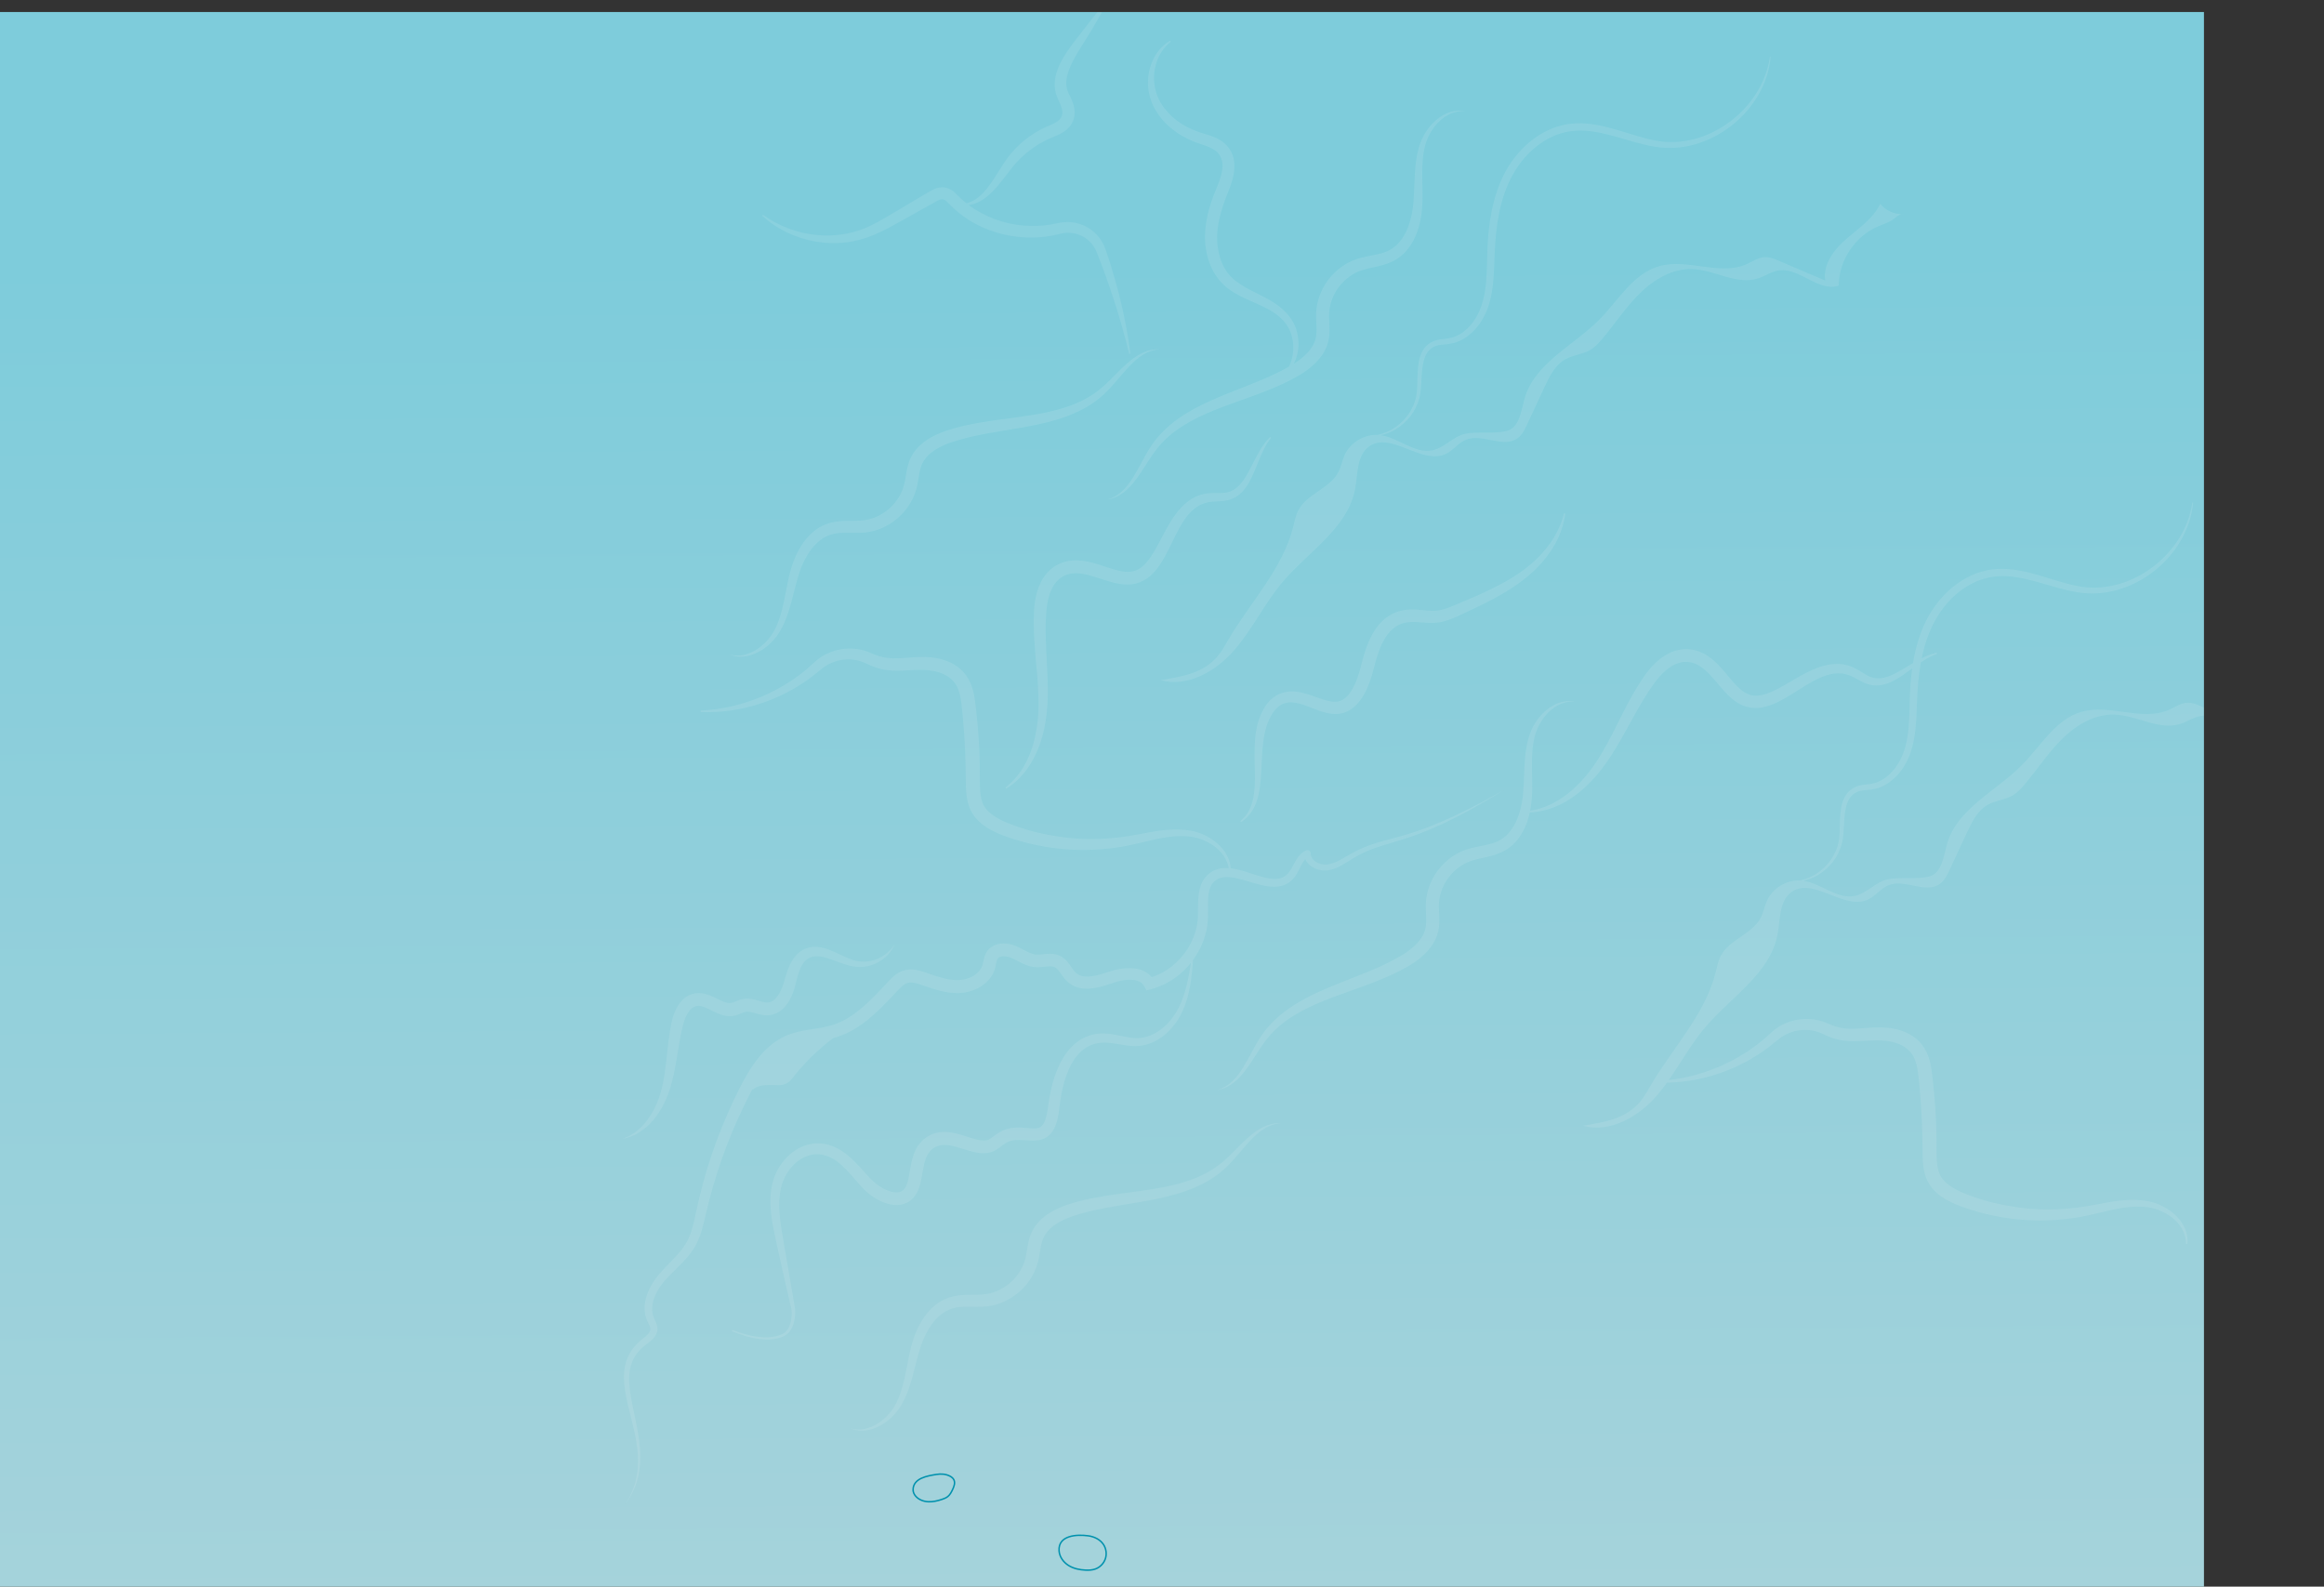<?xml version="1.0" encoding="UTF-8"?>
<svg id="PRINT_2" xmlns="http://www.w3.org/2000/svg" xmlns:xlink="http://www.w3.org/1999/xlink" viewBox="0 0 906.48 618.8">
  <rect x="0" y="0" width="906.48" height="618.8" fill="#333333" stroke="none"/>
  <defs>
    <style>
      .cls-1 {
        opacity: .47;
      }

      .cls-1, .cls-2 {
        fill: #fffefd;
      }

      .cls-3, .cls-4 {
        fill: none;
      }

      .cls-5 {
        fill: url(#_Безымянный_градиент_11);
      }

      .cls-6 {
        opacity: .2;
      }

      .cls-2 {
        opacity: .5;
      }

      .cls-4 {
        stroke: #0091ad;
        stroke-miterlimit: 10;
        stroke-width: .57px;
      }

      .cls-7 {
        clip-path: url(#clippath);
      }
    </style>
    <clipPath id="clippath">
      <rect class="cls-3" y="4.7" width="859.66" height="614.1"/>
    </clipPath>
    <linearGradient id="_Безымянный_градиент_11" data-name="Безымянный градиент 11" x1="428.23" y1="49.32" x2="431.79" y2="633.26" gradientUnits="userSpaceOnUse">
      <stop offset=".09" stop-color="#7eccdb"/>
      <stop offset="1" stop-color="#a6d3db"/>
    </linearGradient>
  </defs>
  <g class="cls-7">
    <rect class="cls-5" y="4.7" width="859.66" height="614.1"/>
    <g class="cls-6">
      <path class="cls-1" d="M741.71,83.49c.31,0,.62,0,.93-.02-.32-.06-.63-.04-.93.02Z"/>
      <path class="cls-1" d="M492.74,439.54c-2.17,1.06-4.11,2.54-5.91,4.11-3.6,3.16-6.66,6.82-10.2,9.72-3.49,2.93-7.56,5.09-11.83,6.67-4.29,1.58-8.79,2.61-13.36,3.41-2.29.4-4.6.74-6.92,1.06l-7,.95c-4.69.63-9.42,1.36-14.14,2.42-2.37.54-4.69,1.18-7.05,1.96-2.35.82-4.7,1.81-6.92,3.2-2.22,1.37-4.31,3.21-5.88,5.55l-.55.9c-.18.31-.33.63-.49.94-.32.63-.57,1.3-.78,1.94-.43,1.3-.69,2.57-.9,3.79-.21,1.21-.38,2.37-.59,3.44-.2,1.09-.47,2.05-.82,3.02-.71,1.93-1.78,3.74-3.1,5.35-2.64,3.24-6.4,5.58-10.42,6.51-1.99.45-4.18.49-6.54.5-2.35.01-4.9.02-7.52.61-2.63.63-5.16,1.84-7.17,3.54-2.04,1.69-3.71,3.7-5.03,5.86-1.33,2.15-2.36,4.44-3.18,6.77-.19.59-.39,1.17-.57,1.76-.17.59-.35,1.19-.49,1.77-.31,1.17-.56,2.35-.81,3.52-.49,2.34-.92,4.66-1.38,6.94-.46,2.29-.99,4.54-1.7,6.71-.7,2.17-1.55,4.32-2.73,6.22-1.18,1.92-2.71,3.64-4.45,5.1-.88.72-1.82,1.38-2.82,1.93-1,.55-2.07.99-3.17,1.31-1.1.32-2.25.49-3.42.49-1.16-.01-2.33-.19-3.45-.55,1.08.49,2.24.81,3.43.94,1.19.12,2.41.07,3.61-.14,2.39-.44,4.65-1.49,6.66-2.87,2.01-1.38,3.78-3.13,5.24-5.12,1.47-2.02,2.53-4.22,3.44-6.47,1.8-4.53,2.77-9.23,3.98-13.73.3-1.12.61-2.24.96-3.33.16-.56.35-1.08.53-1.62.19-.53.39-1.06.59-1.58.84-2.08,1.87-4.07,3.08-5.89,1.21-1.83,2.67-3.42,4.32-4.68,1.64-1.29,3.51-2.09,5.47-2.51,2-.39,4.21-.35,6.57-.32,2.35.03,4.91.08,7.55-.45,2.6-.53,5.07-1.54,7.32-2.91,2.24-1.37,4.27-3.08,5.96-5.1,1.69-2.01,3.05-4.32,3.99-6.82.13-.31.23-.63.32-.95l.29-.96c.18-.64.32-1.27.44-1.89.25-1.24.42-2.42.62-3.53.2-1.11.41-2.15.72-3.09.15-.47.32-.92.53-1.34.11-.21.2-.43.32-.63l.37-.61c1.06-1.59,2.56-2.97,4.34-4.08,1.76-1.14,3.78-2.03,5.86-2.79,2.11-.73,4.33-1.37,6.55-1.93,4.46-1.11,9.06-1.9,13.69-2.68,4.64-.76,9.33-1.51,14.02-2.52,2.34-.49,4.68-1.08,7-1.77,2.32-.69,4.61-1.49,6.85-2.46,2.23-.97,4.42-2.08,6.48-3.4,2.06-1.31,4.01-2.82,5.77-4.51,1.77-1.68,3.33-3.5,4.87-5.29,1.53-1.8,3.05-3.58,4.65-5.28,1.6-1.68,3.33-3.25,5.3-4.45.98-.61,2.03-1.11,3.14-1.48,1.1-.36,2.27-.58,3.45-.65-2.36-.18-4.78.4-6.95,1.45Z"/>
      <path class="cls-1" d="M251.89,439.78c2.63-2.24,4.76-5.05,6.44-8.08,1.69-3.03,2.88-6.35,3.74-9.67.45-1.66.81-3.33,1.13-5,.33-1.67.62-3.34.89-4.99.27-1.66.54-3.31.82-4.93.28-1.63.57-3.25.92-4.84.08-.4.17-.8.27-1.19.09-.39.18-.8.28-1.17.19-.74.42-1.47.67-2.17.51-1.4,1.18-2.7,2-3.68.4-.5.85-.88,1.3-1.17.46-.28.91-.49,1.42-.55.12-.04.25-.03.38-.04.13,0,.25-.03.39-.02.27.03.54.03.83.11.57.1,1.21.34,1.88.61.67.29,1.37.63,2.12,1.01l1.15.57c.41.19.8.39,1.25.57.84.38,1.82.71,2.86.95.55.09,1.08.2,1.67.2.29,0,.57.03.87,0,.29-.03.59-.06.88-.1.59-.08,1.15-.26,1.64-.42.49-.17.92-.36,1.31-.52.78-.33,1.39-.57,1.83-.65.45-.08.99-.07,1.63.04.64.11,1.37.31,2.17.54.81.22,1.7.48,2.71.64.5.08,1.04.14,1.6.15.27.02.57-.01.86-.02.29-.02.57-.07.86-.12,1.14-.2,2.27-.62,3.2-1.23.94-.6,1.77-1.33,2.42-2.12,1.33-1.57,2.22-3.29,2.9-5.01.34-.86.63-1.73.87-2.61l.17-.65.15-.61.3-1.21c.4-1.59.83-3.1,1.4-4.47.29-.68.61-1.32.97-1.9.37-.57.79-1.07,1.25-1.5.48-.41,1-.76,1.58-1.03.58-.26,1.19-.43,1.85-.51,1.32-.16,2.79.08,4.29.49,3.02.84,6.11,2.33,9.55,3.17,1.71.42,3.58.6,5.36.4,1.78-.2,3.52-.69,5.08-1.49,1.57-.79,2.99-1.82,4.19-3.06,1.18-1.25,2.16-2.68,2.78-4.24-.89,1.43-2.01,2.67-3.3,3.67-1.28,1.01-2.72,1.8-4.23,2.33-1.51.53-3.09.81-4.64.8-1.56,0-3.05-.28-4.55-.82-3.01-1.03-5.87-2.74-9.23-3.96-1.67-.6-3.54-1.08-5.58-.99-1.01.04-2.05.25-3.02.61-.97.36-1.89.9-2.71,1.54-.81.66-1.5,1.42-2.09,2.22-.58.81-1.05,1.65-1.46,2.49-.8,1.69-1.34,3.39-1.83,5.03l-.36,1.22-.17.6-.17.55c-.24.73-.49,1.45-.79,2.13-.58,1.37-1.33,2.64-2.19,3.59-.88.95-1.82,1.54-2.83,1.67-.5.1-1.02.06-1.67-.06-.64-.12-1.36-.32-2.16-.56-.8-.23-1.69-.5-2.7-.68-1-.18-2.17-.27-3.37-.05-1.2.22-2.15.64-2.91.95-.77.32-1.36.55-1.81.6-.12.01-.24.03-.36.05-.12.03-.26,0-.38,0-.25.02-.54-.06-.82-.09-.59-.14-1.21-.32-1.9-.63-1.35-.56-2.83-1.41-4.57-2.13-.89-.35-1.83-.69-2.91-.87-.52-.11-1.1-.14-1.66-.16-.28-.02-.58.03-.87.04-.29.03-.58.04-.86.11-1.15.2-2.26.69-3.2,1.32-.95.63-1.74,1.41-2.37,2.22-1.28,1.64-2.07,3.41-2.66,5.16-.29.88-.54,1.76-.72,2.65-.1.44-.17.85-.25,1.28-.09.42-.16.85-.23,1.27-.6,3.39-.94,6.76-1.3,10.08-.36,3.32-.73,6.6-1.32,9.81-.59,3.22-1.42,6.33-2.73,9.3-1.28,2.97-2.99,5.77-5.18,8.18-1.11,1.19-2.32,2.3-3.69,3.21-1.36.92-2.85,1.66-4.44,2.24,1.66-.29,3.27-.84,4.82-1.58,1.54-.76,2.95-1.76,4.28-2.86Z"/>
      <g>
        <path class="cls-2" d="M336.64,463.5c1.19,1.22,2.5,2.31,3.91,3.26,1.41.94,2.93,1.75,4.54,2.34,1.61.58,3.33.94,5.08.86,1.75-.07,3.51-.65,4.91-1.74,1.42-1.06,2.44-2.59,3.09-4.18.66-1.6,1.02-3.27,1.33-4.92.31-1.65.55-3.3.92-4.9.37-1.59.87-3.16,1.75-4.47.44-.65.97-1.23,1.58-1.71.62-.48,1.31-.85,2.05-1.1,1.48-.5,3.11-.48,4.7-.21,1.6.27,3.18.75,4.77,1.25,1.59.5,3.19,1.02,4.85,1.38,1.66.36,3.4.57,5.15.3.87-.14,1.72-.4,2.51-.79.79-.39,1.5-.89,2.18-1.39,1.35-1,2.62-2.04,4.13-2.48,1.51-.46,3.15-.46,4.8-.36,1.65.09,3.33.29,5.05.18.86-.06,1.73-.19,2.57-.48.84-.28,1.64-.71,2.33-1.26,1.4-1.11,2.33-2.67,2.94-4.27.61-1.61.95-3.28,1.2-4.95.13-.83.22-1.67.31-2.49.1-.82.21-1.65.34-2.46.51-3.27,1.24-6.52,2.36-9.62,1.13-3.09,2.65-6.08,4.9-8.45,1.12-1.18,2.43-2.17,3.88-2.89,1.45-.71,3.04-1.14,4.65-1.27,1.62-.13,3.26.01,4.9.25,1.64.23,3.28.55,4.95.78,1.67.23,3.37.36,5.08.2,1.7-.16,3.37-.6,4.95-1.26,3.15-1.33,5.86-3.52,8.04-6.1,1.09-1.29,2.05-2.69,2.88-4.16.83-1.48,1.5-3.03,2.08-4.61,1.13-3.17,1.83-6.48,2.29-9.79.35-2.53.57-5.07.76-7.61,1.03-1.41,1.94-2.9,2.72-4.46.96-1.91,1.7-3.93,2.24-6,.51-2.07.82-4.23.86-6.36.04-2.08-.05-4.07,0-5.98.05-1.9.22-3.73.8-5.26.29-.77.67-1.45,1.17-2.03.49-.58,1.12-1.09,1.79-1.45,1.34-.73,3.03-.9,4.82-.73,1.79.17,3.65.64,5.53,1.17,1.88.54,3.79,1.15,5.79,1.67,1.99.5,4.09.95,6.34.88,1.12-.03,2.29-.22,3.4-.64,1.11-.42,2.16-1.06,3.01-1.87.88-.81,1.54-1.76,2.07-2.69.54-.93.98-1.85,1.42-2.71.44-.86.89-1.67,1.41-2.35.14-.18.28-.34.42-.49.16.37.35.72.58,1.04.65.93,1.5,1.63,2.4,2.15,1.82,1.03,3.9,1.44,5.97,1.14,1.99-.32,3.77-1.12,5.39-2.03,1.62-.91,3.12-1.94,4.63-2.84,1.52-.89,3.09-1.71,4.7-2.42,1.61-.72,3.27-1.33,4.96-1.89,3.39-1.1,6.88-2.03,10.32-3.16,6.9-2.21,13.55-5.11,19.97-8.39,6.42-3.29,12.66-6.91,18.77-10.71-3.14,1.77-6.28,3.53-9.46,5.21-3.18,1.68-6.39,3.3-9.64,4.83-6.5,3.07-13.17,5.76-20.05,7.75-3.43,1.02-6.93,1.82-10.42,2.88-1.74.53-3.48,1.12-5.17,1.83-1.7.7-3.34,1.51-4.96,2.4-1.61.89-3.12,1.86-4.67,2.67-1.53.8-3.12,1.43-4.7,1.63-1.5.18-3.14-.2-4.42-.99-.64-.39-1.19-.9-1.55-1.46-.37-.57-.56-1.18-.54-1.83.02-.93-.93-1.58-1.79-1.21l-.04.02c-1.14.49-2.1,1.33-2.81,2.22-.72.89-1.25,1.83-1.74,2.73-.97,1.79-1.8,3.49-3.02,4.55-.61.55-1.31.95-2.07,1.22-.76.26-1.59.38-2.46.39-1.74.01-3.59-.4-5.44-.92-1.85-.53-3.73-1.18-5.66-1.78-1.94-.6-3.94-1.18-6.12-1.44-.02,0-.04,0-.06,0-.05-.79-.18-1.59-.39-2.37-.43-1.42-1.06-2.8-1.9-4.06-1.73-2.47-4.09-4.47-6.75-5.92-.65-.39-1.36-.68-2.05-1.01-.35-.14-.71-.28-1.07-.41-.36-.14-.72-.25-1.1-.35-.37-.1-.74-.22-1.12-.31l-1.14-.23c-.39-.09-.75-.12-1.13-.18-.38-.05-.75-.11-1.13-.14-1.51-.16-3.01-.18-4.51-.16-1.5.04-2.98.16-4.44.32-2.92.35-5.75.91-8.52,1.43-1.38.26-2.75.52-4.1.74-1.35.22-2.69.4-4.04.57-1.35.14-2.7.28-4.05.38-1.35.13-2.7.17-4.05.24-2.7.06-5.4.07-8.09-.12-.67-.03-1.34-.08-2.01-.15-.67-.06-1.34-.11-2.01-.19-1.34-.17-2.67-.31-4-.54-2.66-.39-5.29-.9-7.9-1.53-2.61-.61-5.17-1.4-7.7-2.25-1.24-.47-2.54-.9-3.72-1.4-1.19-.49-2.33-1.01-3.39-1.58-2.11-1.15-3.91-2.45-5.09-3.92-.59-.74-1.03-1.49-1.39-2.37-.34-.88-.59-1.89-.76-2.99-.33-2.23-.3-4.83-.3-7.71,0-2.87-.04-5.75-.14-8.62-.25-5.74-.7-11.47-1.34-17.18l-.25-2.15c-.09-.74-.19-1.5-.32-2.29-.26-1.58-.63-3.29-1.3-5.06-.67-1.76-1.71-3.62-3.14-5.14-1.4-1.53-3.08-2.7-4.78-3.52-3.42-1.64-6.86-2.17-10.15-2.26-3.24-.07-6.14.27-8.82.43-1.33.08-2.6.12-3.8.09-1.21-.03-2.31-.17-3.44-.39-1.13-.22-2.24-.54-3.33-.97-.57-.22-.96-.42-1.89-.81l-.6-.26-.62-.22c-.42-.14-.82-.3-1.25-.4-3.36-.97-6.94-1-10.29-.23-3.34.8-6.47,2.42-8.96,4.72l-1.52,1.38c-.49.45-.99.91-1.52,1.33l-1.55,1.29c-.53.42-1.07.81-1.61,1.22-1.06.84-2.21,1.55-3.32,2.33-.57.37-1.15.71-1.73,1.07-.57.36-1.16.71-1.75,1.04l-1.77,1.01-1.82.93c-1.2.65-2.47,1.16-3.71,1.74-2.53,1.04-5.1,2.01-7.75,2.78l-.99.3-1,.26-2.01.52-2.04.42-1.02.21-1.03.17-2.06.35-2.08.25-1.05.12-1.05.07-2.11.14-.02.56,2.12.04,1.06.02,1.06-.03,2.12-.07,2.12-.17,1.06-.09,1.05-.14,2.11-.28,2.09-.37,1.04-.19,1.04-.24,2.07-.48,2.05-.57,1.02-.29,1.01-.33,2.02-.67c1.32-.52,2.66-.97,3.95-1.56l1.95-.85,1.91-.94c.64-.3,1.26-.64,1.88-.98.62-.34,1.25-.68,1.86-1.03,1.2-.75,2.44-1.44,3.6-2.26,2.38-1.54,4.59-3.33,6.77-5.13,2.11-1.78,4.66-3.01,7.35-3.57,2.7-.53,5.53-.43,8.15.41.33.08.65.23.97.34l.48.18.47.22c.62.27,1.26.62,1.92.9,1.31.58,2.68,1.04,4.08,1.37,2.8.69,5.7.73,8.53.61,2.83-.11,5.64-.36,8.41-.24,2.76.12,5.53.65,7.97,1.88,1.22.61,2.31,1.43,3.22,2.42.91.98,1.58,2.18,2.06,3.44.95,2.56,1.17,5.37,1.48,8.17.57,5.6.96,11.21,1.17,16.83.12,2.81.18,5.62.2,8.44.02,2.81-.01,5.67.43,8.52.23,1.42.58,2.84,1.13,4.19.56,1.35,1.32,2.62,2.25,3.74,1.86,2.26,4.31,3.91,6.85,5.19,1.28.65,2.59,1.21,3.92,1.71,1.33.51,2.68.94,4.02,1.4,2.71.84,5.44,1.61,8.21,2.2,2.77.59,5.56,1.09,8.38,1.41,1.4.19,2.82.29,4.23.42.71.05,1.41.08,2.12.12.71.04,1.41.07,2.12.08,2.83.1,5.66-.01,8.49-.18,2.82-.21,5.64-.53,8.43-1,5.6-.9,11.01-2.59,16.54-3.54,2.76-.47,5.56-.76,8.34-.63,1.39.08,2.78.2,4.12.55.68.13,1.33.38,2,.57.64.26,1.31.47,1.92.79,2.52,1.16,4.81,2.85,6.55,5,.86,1.08,1.54,2.29,2.04,3.57.23.65.4,1.31.52,1.99-.84-.06-1.71-.05-2.59.05-1.16.14-2.35.47-3.45,1.03-1.1.56-2.06,1.32-2.88,2.24-.81.92-1.44,1.99-1.86,3.08-.86,2.2-1.06,4.4-1.16,6.48-.08,2.08-.03,4.08-.1,5.98-.06,1.86-.36,3.67-.84,5.46-.5,1.77-1.17,3.51-2.03,5.15-1.7,3.29-4.12,6.2-6.96,8.55-2.44,2.01-5.24,3.55-8.2,4.51,0,0-.01-.01-.02-.02-.41-.5-.88-.96-1.39-1.35-.51-.39-1.05-.71-1.61-.99-.56-.27-1.12-.47-1.69-.64-2.27-.64-4.47-.61-6.57-.37-1.05.13-2.07.32-3.08.58-1,.24-2.04.59-2.89.87-1.78.58-3.52,1.11-5.21,1.42-1.68.31-3.33.4-4.69.07-.68-.16-1.28-.43-1.82-.79-.26-.19-.52-.39-.75-.62-.24-.24-.48-.52-.73-.84-.5-.64-1-1.42-1.61-2.27-.62-.84-1.36-1.78-2.44-2.59-.53-.4-1.16-.76-1.81-1.01-.65-.25-1.33-.41-1.96-.49-1.28-.16-2.41-.06-3.41.04-1,.1-1.88.22-2.65.23-.38,0-.72,0-1.05-.06-.33-.04-.67-.12-1.03-.22-1.42-.41-2.96-1.3-4.74-2.23-.45-.23-.91-.46-1.41-.68l-.37-.16c-.14-.06-.27-.11-.41-.16-.28-.11-.55-.2-.83-.29-1.12-.34-2.29-.55-3.52-.56-1.23,0-2.55.18-3.87.8-.65.31-1.29.74-1.84,1.27-.55.53-1,1.17-1.33,1.83-.64,1.32-.8,2.49-.99,3.37-.09.45-.17.83-.27,1.14-.1.32-.22.64-.37.94-.6,1.22-1.64,2.3-2.93,3.12-1.29.82-2.81,1.39-4.36,1.64-.39.06-.77.11-1.17.13l-.61.03h-.62c-.83,0-1.67-.08-2.51-.2-1.7-.25-3.41-.68-5.15-1.23-.87-.27-1.74-.57-2.63-.88-.88-.3-1.77-.64-2.76-.95-.98-.31-2.04-.6-3.2-.77-1.15-.16-2.44-.18-3.73.1-1.31.28-2.51.88-3.48,1.56-.98.68-1.79,1.44-2.51,2.18-.72.74-1.35,1.43-2,2.12l-1.94,2.06c-1.3,1.36-2.6,2.7-3.93,3.98-2.66,2.56-5.45,4.91-8.48,6.75-1.51.92-3.08,1.71-4.7,2.32-.81.31-1.64.56-2.48.8-.85.22-1.72.42-2.61.59-3.56.7-7.46,1.01-11.45,2.18-1.99.57-3.98,1.44-5.78,2.52-1.8,1.09-3.45,2.39-4.93,3.81-2.96,2.86-5.3,6.16-7.31,9.53-1.01,1.69-1.94,3.41-2.82,5.13-.87,1.72-1.73,3.44-2.55,5.19-1.65,3.48-3.2,7.01-4.64,10.57-1.44,3.57-2.79,7.17-4.02,10.82-1.22,3.65-2.34,7.33-3.34,11.04-1.01,3.71-1.9,7.46-2.71,11.21-.79,3.72-1.53,7.35-3.04,10.53-.74,1.59-1.71,3.04-2.83,4.46-1.13,1.41-2.39,2.76-3.7,4.11-1.31,1.36-2.67,2.72-3.97,4.19-.65.73-1.3,1.48-1.92,2.29-.61.8-1.18,1.64-1.7,2.51-1.04,1.74-1.9,3.62-2.42,5.64-.52,2.01-.69,4.19-.26,6.32.11.53.25,1.06.44,1.57.18.51.41,1.02.63,1.46.45.88.83,1.63.92,2.23.09.58-.05,1.14-.45,1.75-.4.6-1.02,1.19-1.71,1.76-.35.29-.71.56-1.09.87-.39.32-.79.63-1.16.98-.76.67-1.45,1.42-2.1,2.21-1.28,1.59-2.29,3.43-2.9,5.38-.63,1.95-.86,3.97-.89,5.95,0,1.98.2,3.93.5,5.85.63,3.83,1.61,7.52,2.53,11.21.92,3.68,1.77,7.37,2.19,11.12.21,1.87.32,3.75.27,5.64-.04,1.88-.23,3.76-.61,5.61-.74,3.7-2.3,7.23-4.42,10.39,2.3-3.03,4.03-6.53,4.96-10.26.96-3.73,1.13-7.64.84-11.47-.28-3.84-1-7.62-1.77-11.36-.76-3.74-1.64-7.44-2.12-11.15-.23-1.85-.37-3.71-.3-5.53.08-1.82.36-3.61.96-5.28.58-1.67,1.49-3.2,2.63-4.53.58-.66,1.2-1.29,1.89-1.86.33-.3.7-.56,1.05-.84.37-.28.77-.57,1.17-.88.79-.62,1.6-1.32,2.29-2.28.34-.48.64-1.05.82-1.68.19-.63.23-1.32.15-1.96-.18-1.3-.73-2.26-1.1-3.08-.2-.41-.34-.77-.47-1.17-.13-.39-.22-.79-.3-1.19-.29-1.62-.13-3.32.34-4.98.47-1.66,1.25-3.26,2.2-4.76.48-.75,1-1.48,1.56-2.17.56-.69,1.17-1.37,1.8-2.04,1.26-1.35,2.62-2.65,3.99-4,1.36-1.35,2.73-2.76,4.01-4.3,1.26-1.55,2.45-3.25,3.36-5.11.91-1.84,1.58-3.75,2.12-5.65.55-1.9.97-3.79,1.4-5.64.85-3.68,1.79-7.32,2.85-10.94,2.11-7.23,4.62-14.34,7.52-21.29,1.45-3.47,3-6.9,4.65-10.29.82-1.69,1.68-3.37,2.54-5.04.26-.5.53-.99.79-1.48-.04.2-.09.4-.13.59,1.65-1.61,4.09-1.89,6.3-1.92,1.3-.01,2.59,0,3.89.06,1.98.08,3.88-.8,5.09-2.36,4.66-6.01,10.11-11.4,16.17-15.99.99-.27,1.98-.57,2.94-.93,1.94-.73,3.79-1.64,5.54-2.69,3.5-2.1,6.56-4.69,9.38-7.4,1.41-1.35,2.77-2.74,4.1-4.13l1.97-2.09c.65-.69,1.31-1.41,1.92-2.03.61-.62,1.21-1.16,1.79-1.56.59-.4,1.13-.65,1.69-.77,1.12-.26,2.63,0,4.29.55.82.26,1.72.6,2.63.91.91.32,1.84.63,2.79.93,1.89.59,3.87,1.1,5.95,1.4,1.04.14,2.1.23,3.17.25h.81c.27-.01.54-.03.81-.05.54-.03,1.11-.1,1.66-.19,2.2-.37,4.33-1.15,6.25-2.38,1.91-1.22,3.65-2.94,4.73-5.15.27-.55.5-1.12.67-1.71.18-.59.29-1.15.39-1.63.18-.97.34-1.71.55-2.11.2-.38.42-.61.83-.82.41-.2,1.01-.33,1.68-.32.67,0,1.4.12,2.1.33.17.05.35.11.52.17.09.03.17.07.25.1l.28.12c.38.16.77.36,1.17.56,1.61.8,3.37,1.88,5.62,2.54.57.16,1.15.29,1.77.37.61.09,1.23.1,1.8.09,1.14-.03,2.15-.18,3.04-.27.89-.1,1.68-.14,2.29-.07.62.08,1.02.24,1.48.57.45.33.94.87,1.45,1.56.51.69,1.05,1.5,1.73,2.36.34.43.72.87,1.16,1.3.44.43.94.82,1.46,1.17.53.34,1.08.64,1.66.88.57.23,1.16.42,1.75.56,1.18.26,2.34.33,3.45.29,1.11-.04,2.17-.19,3.2-.39,2.05-.4,3.95-1.02,5.79-1.63.95-.33,1.72-.59,2.57-.81.84-.22,1.68-.39,2.52-.5,1.67-.22,3.36-.21,4.77.17.35.1.68.22.98.36.3.14.58.31.83.49.25.19.46.4.66.63.19.23.36.49.51.77l.87,1.59,1.66-.43c4.2-1.1,8.1-3.18,11.37-5.93,1.57-1.32,3.01-2.79,4.29-4.39l-.21,1.39c-.26,1.64-.55,3.28-.89,4.9-.66,3.23-1.53,6.39-2.8,9.34l-.5,1.09c-.17.36-.36.71-.53,1.07-.35.71-.74,1.38-1.16,2.04-.84,1.31-1.79,2.55-2.85,3.67-1.06,1.12-2.21,2.12-3.45,2.97-1.24.85-2.55,1.52-3.9,2.03-1.35.5-2.74.79-4.12.86-1.37.07-2.82-.1-4.36-.37-1.54-.27-3.15-.65-4.9-.97-1.74-.31-3.64-.56-5.68-.46-2.05.12-4.1.61-6.01,1.5-1.91.88-3.62,2.14-5.04,3.57-1.43,1.43-2.59,3.03-3.57,4.66-.98,1.64-1.77,3.34-2.44,5.05-1.34,3.42-2.21,6.9-2.79,10.37-.15.87-.28,1.74-.4,2.61l-.17,1.23c-.05.39-.11.77-.17,1.14-.25,1.48-.58,2.86-1.03,3.97-.23.55-.48,1.03-.75,1.41-.27.38-.54.65-.81.85-.28.2-.57.35-.92.45-.35.11-.81.18-1.38.2-1.14.05-2.67-.13-4.47-.27-.91-.07-1.9-.11-2.99-.06-1.09.05-2.29.21-3.52.58-.61.18-1.24.44-1.82.71-.57.28-1.08.58-1.55.88-.91.59-1.64,1.16-2.24,1.6-.3.22-.58.41-.81.56-.24.16-.45.27-.63.35-.34.17-.7.27-1.12.33-.83.13-1.97.03-3.3-.27-1.33-.3-2.81-.79-4.42-1.3-1.62-.51-3.38-1.08-5.44-1.44-1.04-.17-2.15-.3-3.36-.27-1.21.03-2.51.21-3.79.64-.64.21-1.26.48-1.85.81-.59.32-1.15.68-1.68,1.1-1.06.83-1.98,1.85-2.68,2.91-.7,1.06-1.2,2.15-1.58,3.18-.38,1.03-.64,2.02-.86,2.96-.42,1.88-.66,3.58-.93,5.12-.27,1.53-.58,2.9-1.01,3.93-.21.52-.44.95-.69,1.3-.24.35-.51.62-.82.86-.59.46-1.23.7-2.15.76-.91.05-2.04-.13-3.21-.55-1.17-.4-2.38-1-3.53-1.73-1.15-.74-2.24-1.61-3.21-2.57l-.36-.36-.4-.42-.81-.88-1.66-1.84c-1.13-1.25-2.3-2.55-3.6-3.83-1.29-1.28-2.71-2.55-4.36-3.68-1.64-1.13-3.54-2.13-5.65-2.72-1.05-.29-2.14-.47-3.24-.54-1.12-.07-2.24-.02-3.34.16-2.2.35-4.23,1.18-6,2.28-1.77,1.1-3.3,2.47-4.59,3.97-1.29,1.51-2.37,3.17-3.21,4.94-.42.89-.78,1.8-1.09,2.74-.15.47-.29.95-.39,1.41-.11.46-.23.92-.31,1.39-.71,3.72-.6,7.4-.19,10.89.42,3.49,1.14,6.83,1.83,10.1.69,3.27,1.45,6.52,2.17,9.78.74,3.26,1.45,6.52,2.2,9.78l1.14,4.88.29,1.22.14.61.07.31c.02.08.03.16.05.25.11.71.13,1.5.09,2.28-.08,1.56-.38,3.12-1,4.51-.31.69-.71,1.33-1.22,1.84-.25.26-.53.5-.83.69-.15.11-.31.18-.47.27-.18.09-.37.17-.55.25-1.45.62-3.04.95-4.65,1.07-1.61.11-3.25,0-4.88-.22-3.25-.47-6.45-1.44-9.54-2.65l-.2.47c3.09,1.29,6.29,2.36,9.62,2.92,1.66.27,3.35.42,5.04.34,1.69-.08,3.38-.39,4.97-1.02.78-.29,1.6-.73,2.22-1.34.64-.6,1.14-1.32,1.52-2.09.77-1.54,1.15-3.23,1.29-4.92.07-.85.08-1.7-.01-2.56-.13-.86-.28-1.65-.42-2.48l-.84-4.93-3.38-19.73c-.57-3.29-1.14-6.57-1.41-9.87-.27-3.3-.22-6.63.49-9.84.66-3.21,2.18-6.22,4.36-8.65,1.09-1.21,2.35-2.27,3.74-3.1,1.39-.82,2.93-1.4,4.52-1.62,1.59-.23,3.22-.07,4.77.39,1.55.46,2.99,1.23,4.32,2.17,1.33.94,2.55,2.06,3.71,3.24,1.16,1.18,2.25,2.43,3.35,3.68,1.1,1.26,2.17,2.53,3.34,3.76Z"/>
        <path class="cls-2" d="M291.18,255.93c2.39-.44,4.65-1.49,6.66-2.87,2.01-1.38,3.78-3.13,5.24-5.12,1.47-2.02,2.53-4.22,3.44-6.47,1.8-4.53,2.77-9.23,3.98-13.73.3-1.12.61-2.24.95-3.33.16-.56.35-1.08.53-1.62.19-.53.39-1.06.59-1.58.84-2.08,1.87-4.07,3.08-5.89,1.21-1.82,2.67-3.42,4.32-4.68,1.64-1.29,3.51-2.09,5.47-2.51,2-.39,4.21-.35,6.57-.32,2.35.03,4.91.08,7.55-.45,2.6-.53,5.07-1.54,7.32-2.91,2.24-1.37,4.27-3.08,5.96-5.1,1.69-2.01,3.05-4.32,3.99-6.82.13-.31.23-.63.32-.95l.29-.96c.18-.64.32-1.27.44-1.89.25-1.24.42-2.42.62-3.53.2-1.11.41-2.15.72-3.09.15-.47.32-.92.53-1.34.11-.21.2-.43.32-.63l.37-.61c1.06-1.59,2.56-2.97,4.34-4.08,1.76-1.14,3.77-2.03,5.86-2.79,2.11-.73,4.33-1.37,6.55-1.93,4.46-1.11,9.06-1.9,13.69-2.68,4.64-.76,9.33-1.51,14.02-2.52,2.34-.49,4.68-1.08,7-1.77,2.32-.69,4.61-1.49,6.85-2.46,2.23-.97,4.42-2.08,6.48-3.4,2.06-1.31,4.01-2.82,5.77-4.51,1.77-1.68,3.33-3.5,4.87-5.29,1.53-1.8,3.05-3.58,4.65-5.28,1.6-1.68,3.33-3.25,5.3-4.45.98-.61,2.03-1.11,3.14-1.48,1.11-.36,2.27-.58,3.45-.65-2.36-.18-4.78.4-6.95,1.45-2.17,1.06-4.11,2.54-5.91,4.11-3.6,3.16-6.66,6.82-10.2,9.72-3.49,2.93-7.56,5.09-11.83,6.67-4.29,1.58-8.79,2.61-13.36,3.41-2.29.4-4.6.74-6.92,1.06l-7,.95c-4.69.63-9.42,1.36-14.14,2.42-2.37.54-4.69,1.18-7.05,1.96-2.35.82-4.7,1.81-6.92,3.2-2.22,1.37-4.31,3.21-5.88,5.55l-.55.9c-.18.31-.33.63-.49.94-.32.63-.57,1.3-.78,1.94-.43,1.3-.69,2.57-.9,3.79-.21,1.21-.38,2.37-.59,3.44-.2,1.09-.47,2.05-.82,3.02-.71,1.93-1.78,3.74-3.1,5.35-2.64,3.24-6.4,5.58-10.42,6.51-1.99.45-4.18.49-6.54.5-2.35.01-4.9.02-7.52.61-2.63.63-5.16,1.84-7.17,3.54-2.04,1.69-3.71,3.7-5.03,5.86-1.33,2.15-2.36,4.44-3.18,6.77-.19.59-.39,1.17-.57,1.76-.17.59-.35,1.18-.49,1.77-.31,1.17-.56,2.35-.81,3.52-.49,2.34-.92,4.66-1.38,6.94-.46,2.29-.99,4.54-1.7,6.71-.7,2.17-1.55,4.32-2.73,6.22-1.18,1.92-2.71,3.64-4.45,5.1-.88.72-1.82,1.38-2.82,1.93-1,.55-2.06.99-3.17,1.31-1.1.32-2.25.49-3.42.49-1.16-.01-2.33-.19-3.45-.55,1.08.49,2.24.81,3.43.94,1.19.12,2.41.07,3.61-.14Z"/>
        <path class="cls-2" d="M568.02,131.04c-1.04.5-2.14.75-3.27.96-1.16.17-2.54.23-4.06.57-.38.09-.77.2-1.16.34-.4.14-.76.32-1.13.5-.73.39-1.41.88-2.01,1.46-1.21,1.16-1.95,2.63-2.43,4.04-.47,1.42-.7,2.83-.84,4.2-.14,1.38-.2,2.72-.24,4.05-.03,1.33-.05,2.63-.11,3.92-.03.64-.07,1.28-.14,1.9-.02.32-.09.61-.13.92-.05.3-.08.61-.15.91-.52,2.41-1.57,4.73-3,6.8-1.46,2.06-3.32,3.86-5.46,5.28-1.97,1.28-4.19,2.22-6.54,2.71-5.34-.21-10.72,3.03-12.91,7.94-.96,2.14-1.34,4.51-2.42,6.59-3.34,6.44-12.21,8.43-15.58,14.86-1.06,2.02-1.47,4.3-2.03,6.51-4.16,16.46-16.68,29.28-25.26,43.93-1.31,2.23-2.54,4.53-4.21,6.51-5.58,6.61-13.75,7.92-22.29,9.33,10.52,2.94,21.58-3.44,28.75-11.67,7.17-8.24,11.88-18.37,18.95-26.69,10.09-11.88,25.42-20.99,28.23-36.32,1.08-5.87.6-13.03,5.47-16.48,8.54-6.04,20.59,7.48,29.99,2.88,2.84-1.39,4.79-4.25,7.7-5.46,6.4-2.66,14.68,3.49,20.24-.63,1.77-1.31,2.76-3.38,3.69-5.38,2.24-4.82,4.48-9.63,6.72-14.45,1.97-4.24,4.19-8.76,8.29-11.01,3.03-1.67,6.73-1.86,9.7-3.64,1.68-1,3.03-2.46,4.31-3.94,5.06-5.89,9.28-12.5,14.8-17.97,5.51-5.47,12.77-9.82,20.53-9.57,8.75.28,17.34,6.31,25.68,3.64,2.72-.87,5.14-2.63,7.96-3.09,8.18-1.33,15.66,8.55,23.51,5.91.07-9.87,6.46-19.4,15.56-23.21,1.94-.81,4.02-1.4,5.72-2.65,1.03-.75,2.06-1.78,3.24-2.03-3.18-.04-6.32-1.54-8.31-4.02-2.7,5.77-8.34,9.47-13.16,13.65-4.82,4.18-9.3,10.01-8.28,16.3-6.07-2.59-12.14-5.18-18.21-7.77-1.68-.72-3.43-1.45-5.26-1.39-2.61.08-4.87,1.73-7.26,2.78-10.53,4.63-23.06-2.41-34.11.78-10.12,2.93-15.82,13.26-23.22,20.75-10.14,10.26-25.4,17.04-29.25,30.95-1.33,4.81-1.99,11.15-6.8,12.48-4.97,1.37-11.33.08-16.37,1.18-4.66,1.02-8.04,5.4-12.7,6.41-6.95,1.5-13.13-4.87-20.17-5.87,1.99-.44,3.9-1.2,5.66-2.22,2.28-1.36,4.3-3.16,5.93-5.25,1.61-2.11,2.81-4.54,3.48-7.12.09-.32.13-.65.2-.98.06-.33.14-.65.18-.98.09-.66.16-1.31.21-1.97.11-1.32.17-2.63.25-3.95.08-1.31.17-2.62.34-3.92.17-1.3.42-2.58.86-3.8.44-1.21,1.08-2.37,2.03-3.23.93-.87,2.12-1.46,3.39-1.7,1.27-.26,2.58-.28,3.91-.44,1.32-.21,2.64-.49,3.86-1.03,1.23-.52,2.41-1.16,3.47-1.97,1.07-.79,2.07-1.68,2.96-2.67.47-.48.86-1.01,1.29-1.53.38-.54.79-1.07,1.14-1.64.73-1.11,1.34-2.3,1.88-3.51,1.08-2.44,1.75-5.02,2.22-7.62.92-5.23.93-10.53,1.17-15.78.23-5.25.71-10.5,1.78-15.64,1.07-5.13,2.74-10.16,5.29-14.73,2.54-4.56,5.99-8.64,10.21-11.73,2.11-1.54,4.4-2.83,6.84-3.75.62-.2,1.23-.43,1.85-.62.63-.16,1.26-.35,1.89-.48l.96-.18c.32-.06.64-.13.97-.15.65-.06,1.3-.14,1.95-.19,2.61-.15,5.23.09,7.81.53,2.58.44,5.13,1.09,7.66,1.8,5.06,1.43,10.09,3.09,15.32,3.93,2.61.42,5.28.58,7.92.4,2.65-.17,5.27-.64,7.81-1.37,5.09-1.46,9.87-3.96,14.04-7.21,4.17-3.25,7.75-7.27,10.42-11.84,2.68-4.56,4.43-9.69,4.91-14.96l-.3-.03c-.37,2.6-1.05,5.14-1.99,7.56-.93,2.43-2.11,4.74-3.51,6.91-2.79,4.33-6.38,8.11-10.52,11.1-8.2,6.03-18.64,8.96-28.41,7.08-2.47-.45-4.94-1.11-7.42-1.84l-7.55-2.29c-2.56-.75-5.19-1.46-7.92-1.96-2.72-.5-5.55-.8-8.44-.66-.72.04-1.44.12-2.16.19-.36.02-.72.09-1.08.15l-1.07.19c-.71.14-1.41.35-2.12.52-.7.2-1.38.45-2.07.68-2.71,1.01-5.25,2.42-7.56,4.09-4.62,3.36-8.36,7.74-11.12,12.65-2.72,4.92-4.44,10.25-5.54,15.61-1.08,5.37-1.57,10.77-1.74,16.12-.16,5.33-.12,10.51-.93,15.44-.41,2.45-1.02,4.86-1.94,7.05-.47,1.1-.99,2.19-1.63,3.2-.3.52-.66,1-.99,1.5-.37.46-.71.96-1.12,1.39-.77.91-1.64,1.71-2.56,2.42-.91.73-1.92,1.3-2.96,1.77Z"/>
        <path class="cls-2" d="M898.16,253.27c-2.7,5.77-8.34,9.47-13.16,13.65-4.82,4.18-9.3,10.01-8.28,16.3-6.07-2.59-12.14-5.18-18.21-7.77-1.68-.72-3.43-1.45-5.26-1.39-2.61.08-4.87,1.73-7.26,2.78-10.53,4.63-23.06-2.41-34.11.78-10.12,2.92-15.82,13.26-23.22,20.75-10.14,10.26-25.4,17.04-29.25,30.95-1.33,4.81-1.99,11.15-6.8,12.48-4.97,1.37-11.33.08-16.37,1.18-4.66,1.02-8.04,5.4-12.7,6.41-6.95,1.5-13.13-4.87-20.17-5.87,1.99-.44,3.9-1.2,5.66-2.22,2.28-1.36,4.3-3.16,5.93-5.25,1.61-2.11,2.81-4.54,3.48-7.12.09-.32.13-.65.2-.98.06-.33.14-.65.18-.98.09-.66.16-1.32.21-1.97.11-1.32.17-2.63.25-3.95.08-1.31.17-2.62.34-3.92.17-1.3.42-2.58.86-3.81.44-1.21,1.08-2.37,2.03-3.23.93-.87,2.12-1.46,3.39-1.7,1.27-.26,2.58-.28,3.91-.44,1.32-.21,2.64-.49,3.86-1.03,1.23-.52,2.41-1.16,3.47-1.97,1.07-.79,2.07-1.68,2.96-2.67.47-.48.86-1.01,1.29-1.53.38-.54.79-1.07,1.14-1.64.73-1.11,1.34-2.3,1.88-3.51,1.08-2.44,1.75-5.02,2.22-7.62.92-5.23.93-10.53,1.17-15.78.2-4.65.61-9.29,1.44-13.86.25-.17.5-.34.75-.5,1.75-1.13,3.59-2.13,5.55-2.81l-.16-.48c-1.05.23-2.08.56-3.08.95-.94.37-1.85.79-2.75,1.24.01-.06.02-.12.04-.18,1.07-5.13,2.74-10.16,5.29-14.73,2.54-4.56,5.99-8.64,10.21-11.73,2.11-1.54,4.4-2.83,6.84-3.75.62-.2,1.23-.43,1.85-.62.63-.16,1.26-.35,1.89-.48l.96-.18c.32-.06.64-.13.97-.15.65-.06,1.3-.14,1.95-.19,2.61-.15,5.23.09,7.81.53,2.58.44,5.13,1.09,7.66,1.8,5.06,1.43,10.09,3.09,15.32,3.93,2.61.42,5.28.58,7.92.4,2.65-.17,5.27-.64,7.81-1.37,5.09-1.46,9.87-3.96,14.04-7.21,4.17-3.25,7.75-7.27,10.42-11.84,2.68-4.56,4.43-9.69,4.91-14.96l-.3-.03c-.37,2.6-1.05,5.14-1.99,7.56-.93,2.43-2.11,4.74-3.51,6.91-2.79,4.33-6.38,8.11-10.52,11.1-8.2,6.03-18.64,8.96-28.41,7.08-2.47-.45-4.94-1.11-7.42-1.84l-7.55-2.29c-2.56-.75-5.19-1.46-7.92-1.96-2.72-.5-5.55-.8-8.44-.66-.72.04-1.44.12-2.16.19-.36.02-.72.09-1.08.15l-1.07.19c-.71.14-1.41.35-2.12.52-.7.2-1.38.45-2.07.68-2.71,1.01-5.25,2.42-7.56,4.09-4.62,3.36-8.36,7.74-11.12,12.65-2.72,4.92-4.44,10.25-5.54,15.61-.18.88-.33,1.77-.48,2.65-.8.47-1.58.95-2.37,1.42-1.81,1.06-3.56,2.15-5.35,2.99-1.78.84-3.58,1.44-5.26,1.52-1.68.1-3.23-.23-4.72-1.03-.77-.4-1.59-.92-2.49-1.49-.91-.57-1.91-1.18-3.08-1.72-.59-.28-1.22-.47-1.84-.69-.62-.22-1.28-.32-1.92-.47-.33-.04-.65-.08-.98-.12-.33-.03-.66-.08-.98-.08-.65,0-1.32-.03-1.95.04-2.58.19-4.98.89-7.15,1.78-4.34,1.77-8.02,4.12-11.56,6.17-1.77,1.02-3.51,1.97-5.19,2.73-1.69.76-3.34,1.31-4.86,1.54-.19.05-.37.04-.56.06-.18.01-.37.04-.55.05h-.53s-.27,0-.27,0c-.09,0-.17-.02-.26-.03l-.51-.05c-.17,0-.33-.07-.5-.09-.17-.04-.33-.05-.5-.1l-.49-.16c-.65-.2-1.25-.5-1.88-.88-.62-.4-1.25-.88-1.88-1.44-1.26-1.12-2.53-2.54-3.83-4.1-1.32-1.56-2.67-3.26-4.31-4.98-.82-.86-1.73-1.71-2.75-2.53-1.02-.82-2.17-1.6-3.48-2.24-1.31-.64-2.78-1.12-4.28-1.36-.38-.07-.75-.1-1.13-.13l-.57-.04c-.19,0-.38,0-.57,0-.38,0-.77,0-1.15.04-.38.04-.76.09-1.14.14-1.5.26-2.91.73-4.2,1.34-1.27.62-2.41,1.36-3.46,2.15-1.03.8-1.96,1.66-2.82,2.54-.85.89-1.63,1.8-2.35,2.73-.71.93-1.4,1.9-1.99,2.81-.3.46-.62.92-.91,1.38l-.87,1.39c-1.15,1.86-2.23,3.75-3.24,5.64-1.03,1.89-2.01,3.78-2.96,5.66l-2.81,5.62c-.94,1.85-1.89,3.68-2.88,5.47-.99,1.79-2.02,3.55-3.07,5.28-2.08,3.45-4.52,6.64-7.27,9.56-.34.37-.7.72-1.05,1.08-.35.36-.7.72-1.08,1.05l-1.11,1.02c-.38.33-.77.64-1.16.96l-.58.48-.6.45-1.22.89c-.42.27-.85.54-1.26.82-.21.14-.42.29-.63.41l-.65.38c-1.73,1.05-3.59,1.86-5.52,2.53-1.56.58-3.18.92-4.84,1.19.19-.94.36-1.88.48-2.83.07-.61.14-1.23.19-1.84.04-.61.09-1.23.11-1.83.06-1.21.06-2.41.06-3.61,0-2.39-.08-4.75-.1-7.08-.03-2.33.02-4.64.25-6.92.23-2.27.61-4.55,1.37-6.65.76-2.12,1.89-4.12,3.29-5.92.71-.89,1.49-1.73,2.36-2.48.87-.75,1.81-1.4,2.82-1.94,1.01-.54,2.1-.95,3.24-1.19,1.14-.23,2.32-.3,3.49-.18-1.15-.25-2.36-.32-3.55-.21-1.19.13-2.38.44-3.5.89-2.25.93-4.24,2.43-5.92,4.2-1.68,1.77-3.04,3.85-4.05,6.1-1.01,2.28-1.59,4.66-2.01,7.05-.82,4.8-.78,9.61-1.02,14.26-.06,1.16-.13,2.32-.24,3.46-.04.58-.12,1.13-.18,1.69-.07.56-.16,1.12-.25,1.67-.39,2.21-.98,4.37-1.78,6.41-.8,2.04-1.9,3.9-3.24,5.48-1.33,1.6-2.99,2.78-4.83,3.6-1.87.8-4.04,1.23-6.36,1.68-2.31.46-4.82.95-7.29,2.02-2.43,1.06-4.64,2.57-6.55,4.37-1.91,1.81-3.54,3.9-4.76,6.23-1.23,2.32-2.08,4.86-2.47,7.5-.06.33-.09.66-.12.99l-.08,1c-.04.66-.04,1.31-.03,1.94.02,1.26.1,2.45.13,3.58.04,1.13.05,2.19-.06,3.18-.05.49-.12.97-.24,1.42-.06.23-.11.46-.18.68l-.23.67c-.7,1.77-1.88,3.44-3.39,4.9-1.49,1.48-3.27,2.78-5.15,3.95-1.91,1.16-3.95,2.24-6,3.25-4.13,2.02-8.46,3.75-12.83,5.48-4.38,1.72-8.81,3.43-13.18,5.39-2.19.97-4.35,2.04-6.47,3.2-2.12,1.16-4.2,2.42-6.18,3.84-1.98,1.41-3.88,2.96-5.62,4.68-1.74,1.72-3.33,3.6-4.7,5.62-1.38,2.01-2.52,4.12-3.65,6.19-1.12,2.08-2.23,4.14-3.44,6.13-1.22,1.98-2.57,3.88-4.25,5.46-.83.8-1.75,1.51-2.76,2.1-1.01.58-2.09,1.04-3.23,1.35,2.35-.32,4.59-1.39,6.49-2.87,1.9-1.49,3.49-3.34,4.92-5.26,2.86-3.84,5.09-8.07,7.94-11.64,2.8-3.6,6.32-6.56,10.18-9,3.86-2.44,8.05-4.39,12.36-6.13,2.15-.87,4.34-1.68,6.55-2.48l6.65-2.39c4.45-1.6,8.93-3.3,13.32-5.32,2.2-1.02,4.34-2.14,6.49-3.39,2.13-1.29,4.22-2.75,6.1-4.58,1.88-1.8,3.54-4.04,4.59-6.65l.35-1c.11-.34.19-.68.28-1.02.18-.69.28-1.39.36-2.06.15-1.36.14-2.66.09-3.89-.05-1.23-.13-2.39-.15-3.49-.04-1.11.03-2.1.17-3.12.29-2.03.95-4.03,1.91-5.88,1.9-3.72,5.09-6.79,8.83-8.54,1.85-.86,3.98-1.35,6.29-1.85,2.29-.5,4.78-1.04,7.23-2.17,2.44-1.16,4.66-2.87,6.27-4.97,1.64-2.08,2.85-4.39,3.69-6.78.45-1.25.8-2.52,1.08-3.8l.53-.02c.26-.01.53-.01.79-.04l.79-.1c.53-.07,1.06-.11,1.58-.21l1.56-.32c2.06-.5,4.09-1.17,6-2.09l.72-.33c.24-.11.47-.25.7-.37l1.4-.75,1.35-.84.67-.42.65-.46c.43-.31.87-.61,1.3-.92l1.25-.98c.42-.32.82-.67,1.22-1.02.4-.35.8-.69,1.19-1.05,3.1-2.89,5.87-6.11,8.26-9.59,2.43-3.46,4.55-7.1,6.62-10.77,2.06-3.67,4.04-7.38,6.14-11,1.05-1.82,2.14-3.6,3.27-5.36l.86-1.31c.29-.43.59-.86.89-1.29.59-.87,1.21-1.7,1.85-2.51.65-.81,1.34-1.58,2.06-2.32.73-.73,1.5-1.41,2.31-2.04.82-.61,1.69-1.15,2.6-1.59.92-.42,1.88-.72,2.87-.89,1.98-.29,4.03.03,5.83.94,1.81.9,3.37,2.28,4.8,3.76,2.88,2.98,5.28,6.5,8.52,9.33.81.7,1.67,1.35,2.6,1.92.93.55,1.93,1.02,2.97,1.33,2.08.64,4.32.77,6.45.37,2.13-.38,4.15-1.15,6.07-2.07,1.92-.92,3.74-2.01,5.53-3.11,3.58-2.21,7.05-4.6,10.83-6.31,1.89-.86,3.87-1.49,5.9-1.71.51-.08,1.02-.07,1.53-.08.26-.02.51.02.76.03l.76.06.75.14c.25.05.5.08.74.17.49.15.98.27,1.45.47,1.9.76,3.64,1.97,5.61,2.84,1.97.89,4.22,1.22,6.37.89,2.15-.32,4.15-1.21,5.98-2.27,1.85-1.06,3.56-2.3,5.26-3.53.34-.25.68-.49,1.02-.74-.53,3.79-.82,7.59-.94,11.36-.16,5.33-.12,10.51-.93,15.44-.41,2.45-1.02,4.86-1.94,7.05-.47,1.1-.99,2.19-1.63,3.2-.3.52-.66,1-.99,1.5-.37.46-.71.96-1.12,1.39-.77.9-1.64,1.71-2.56,2.42-.91.73-1.92,1.3-2.96,1.77-1.04.5-2.14.75-3.27.96-1.16.17-2.54.23-4.06.57-.38.09-.77.2-1.16.34-.4.14-.76.32-1.13.5-.73.39-1.41.88-2.01,1.46-1.21,1.16-1.95,2.63-2.43,4.04-.47,1.42-.7,2.83-.84,4.21-.14,1.38-.2,2.72-.24,4.05-.03,1.33-.05,2.63-.11,3.92-.03.64-.07,1.28-.14,1.9-.02.32-.09.61-.13.92-.05.3-.08.61-.15.91-.52,2.41-1.57,4.73-3,6.8-1.46,2.06-3.32,3.86-5.46,5.28-1.97,1.28-4.19,2.22-6.54,2.71-5.34-.21-10.72,3.03-12.91,7.94-.96,2.14-1.34,4.51-2.42,6.59-3.34,6.44-12.21,8.43-15.58,14.86-1.06,2.02-1.47,4.3-2.03,6.51-4.16,16.46-16.68,29.28-25.26,43.93-1.31,2.23-2.54,4.53-4.21,6.51-5.58,6.61-13.75,7.92-22.29,9.33,10.52,2.94,21.58-3.44,28.75-11.67,1.44-1.65,2.77-3.38,4.05-5.15h.46s2.12-.08,2.12-.08l2.12-.17,1.06-.09,1.05-.14,2.11-.28,2.09-.37,1.04-.19,1.04-.24,2.07-.48,2.05-.57,1.02-.29,1.01-.33,2.02-.67c1.32-.52,2.66-.97,3.95-1.56l1.95-.85,1.91-.94c.64-.3,1.26-.64,1.88-.98.62-.34,1.25-.68,1.86-1.03,1.2-.75,2.44-1.44,3.6-2.26,2.38-1.54,4.59-3.33,6.77-5.13,2.11-1.78,4.66-3.01,7.35-3.57,2.7-.53,5.53-.43,8.15.41.33.08.65.23.97.34l.48.18.47.22c.62.27,1.26.62,1.92.9,1.31.58,2.68,1.04,4.08,1.37,2.8.69,5.7.73,8.53.61,2.83-.11,5.64-.36,8.41-.25,2.76.12,5.53.65,7.97,1.88,1.22.61,2.31,1.43,3.22,2.42.91.99,1.58,2.18,2.06,3.45.95,2.56,1.17,5.37,1.48,8.17.57,5.6.96,11.21,1.17,16.83.12,2.81.18,5.62.2,8.44.02,2.81-.01,5.67.43,8.52.23,1.42.58,2.84,1.13,4.19.55,1.35,1.32,2.62,2.25,3.74,1.86,2.26,4.31,3.91,6.85,5.19,1.28.65,2.59,1.21,3.92,1.71,1.33.51,2.68.94,4.02,1.4,2.71.84,5.44,1.61,8.21,2.2,2.77.59,5.56,1.09,8.38,1.41,1.4.19,2.82.29,4.23.42.71.05,1.41.08,2.12.12.71.04,1.41.07,2.12.08,2.83.1,5.66-.01,8.49-.18,2.82-.21,5.64-.53,8.43-1,5.6-.9,11.01-2.59,16.54-3.54,2.76-.47,5.56-.76,8.34-.63,1.39.08,2.78.2,4.12.55.68.13,1.33.38,2,.57.64.26,1.31.47,1.92.79,2.52,1.16,4.81,2.85,6.55,5,.86,1.08,1.54,2.29,2.04,3.57.47,1.3.68,2.67.69,4.04h.56c.11-1.43,0-2.92-.39-4.36-.43-1.42-1.06-2.8-1.9-4.06-1.73-2.47-4.09-4.47-6.75-5.92-.65-.39-1.36-.68-2.05-1.01-.35-.14-.71-.28-1.07-.41-.36-.14-.72-.25-1.1-.35-.37-.1-.74-.22-1.12-.31l-1.14-.24c-.39-.09-.75-.12-1.13-.18-.38-.05-.75-.11-1.13-.14-1.51-.16-3.01-.18-4.51-.16-1.5.04-2.98.16-4.44.32-2.92.35-5.75.91-8.52,1.43-1.38.26-2.75.52-4.1.74-1.35.22-2.69.4-4.04.57-1.35.14-2.7.28-4.05.38-1.35.13-2.7.17-4.05.24-2.7.06-5.4.07-8.09-.12-.67-.03-1.34-.08-2.01-.15-.67-.06-1.34-.11-2.01-.19-1.34-.17-2.67-.31-4-.54-2.66-.39-5.29-.9-7.9-1.53-2.61-.61-5.17-1.4-7.7-2.25-1.24-.47-2.54-.9-3.72-1.4-1.19-.49-2.33-1.01-3.39-1.58-2.11-1.15-3.91-2.45-5.09-3.92-.59-.74-1.03-1.49-1.39-2.37-.34-.88-.59-1.89-.76-2.99-.33-2.23-.3-4.83-.3-7.71,0-2.87-.04-5.75-.14-8.62-.25-5.74-.7-11.47-1.34-17.18l-.25-2.15c-.09-.74-.19-1.5-.32-2.29-.26-1.58-.63-3.29-1.3-5.06-.67-1.76-1.71-3.62-3.14-5.14-1.4-1.53-3.08-2.7-4.78-3.52-3.42-1.64-6.86-2.17-10.15-2.26-3.24-.07-6.14.27-8.82.43-1.33.08-2.6.12-3.8.09-1.21-.03-2.31-.17-3.44-.39-1.13-.22-2.24-.54-3.33-.97-.57-.22-.96-.42-1.89-.81l-.6-.26-.62-.22c-.42-.14-.82-.3-1.25-.4-3.36-.97-6.94-1-10.29-.23-3.34.8-6.47,2.42-8.96,4.72l-1.52,1.38c-.49.45-.99.91-1.52,1.33l-1.55,1.29c-.53.42-1.07.81-1.61,1.22-1.06.84-2.21,1.55-3.32,2.33-.57.37-1.15.71-1.73,1.07-.57.36-1.16.71-1.75,1.04l-1.77,1.01-1.82.93c-1.2.65-2.47,1.16-3.71,1.74-2.53,1.04-5.1,2.01-7.75,2.78l-.99.31-1,.26-2.01.52-2.04.42-1.02.21-1.03.17-2.06.35-1.83.22c4.79-6.81,8.81-14.22,14.21-20.57,10.09-11.88,25.42-20.99,28.23-36.32,1.08-5.87.6-13.03,5.47-16.48,8.54-6.04,20.59,7.48,29.99,2.88,2.84-1.39,4.79-4.25,7.7-5.46,6.4-2.66,14.68,3.49,20.24-.63,1.77-1.31,2.76-3.38,3.69-5.38,2.24-4.82,4.48-9.63,6.72-14.45,1.97-4.24,4.19-8.76,8.29-11.01,3.03-1.67,6.73-1.86,9.7-3.64,1.68-1,3.03-2.46,4.31-3.94,5.06-5.89,9.28-12.5,14.8-17.97,5.51-5.47,12.77-9.82,20.53-9.57,8.75.28,17.34,6.31,25.68,3.64,2.72-.87,5.14-2.63,7.96-3.09,8.18-1.33,15.66,8.55,23.51,5.91.07-9.87,6.46-19.4,15.56-23.21,1.94-.81,4.02-1.4,5.72-2.65,1.03-.75,2.06-1.78,3.24-2.03-3.18-.04-6.32-1.54-8.31-4.02Z"/>
        <path class="cls-2" d="M487.49,315.47l-.33.67c-.11.23-.25.43-.38.64-.13.21-.25.44-.4.64l-.45.6-.23.31-.26.28-.52.57c-.35.37-.75.7-1.13,1.06l.28.42c1.79-1.17,3.31-2.75,4.44-4.58,1.14-1.82,1.84-3.87,2.33-5.93.96-4.15,1.09-8.4,1.29-12.59.19-4.19.39-8.4,1.36-12.44.49-2.01,1.19-3.98,2.19-5.78.26-.44.53-.88.8-1.31.29-.42.59-.83.92-1.22.66-.77,1.42-1.45,2.29-1.92.87-.49,1.83-.79,2.82-.91.99-.12,2.01-.04,3.01.14,2.01.37,3.96,1.13,5.92,1.89,1.96.76,3.93,1.55,6.03,2.04,1.05.24,2.12.41,3.22.43,1.09.02,2.2-.12,3.25-.43,1.05-.31,2.07-.77,2.98-1.38.91-.61,1.74-1.33,2.47-2.12,1.48-1.59,2.6-3.45,3.52-5.37.92-1.93,1.65-3.94,2.25-5.97.3-1.01.56-2.05.82-3.06.26-1.01.54-2.02.83-3.02.59-2,1.27-3.97,2.14-5.85.88-1.87,1.96-3.64,3.35-5.12,1.4-1.47,3.14-2.6,5.09-3.13,1.94-.55,4.03-.52,6.1-.37,2.08.14,4.2.39,6.36.24,2.16-.14,4.25-.75,6.24-1.52,1.99-.77,3.88-1.7,5.78-2.59,1.9-.89,3.81-1.79,5.7-2.72,3.78-1.85,7.52-3.83,11.09-6.08,3.58-2.25,6.99-4.79,10.04-7.73,3.04-2.95,5.7-6.3,7.8-9.99,2.07-3.7,3.51-7.77,4.03-11.99l-.5-.06c-.51,2.04-1.18,4-2.05,5.86-.85,1.87-1.85,3.65-3,5.32-2.32,3.33-5.06,6.33-8.17,8.88-3.07,2.58-6.43,4.82-9.99,6.76-1.78.96-3.58,1.91-5.42,2.81-1.83.9-3.71,1.75-5.6,2.59-1.89.83-3.81,1.64-5.74,2.45-.97.4-1.94.83-2.87,1.22-.93.39-1.84.75-2.72,1.06-1.76.62-3.41,1-4.94,1.05-1.57.07-3.48-.17-5.7-.37-1.11-.1-2.32-.19-3.62-.15-1.3.04-2.71.19-4.14.58-1.41.37-2.79.97-4.04,1.73-1.25.76-2.37,1.68-3.34,2.67-1.93,2-3.26,4.24-4.3,6.43-1.04,2.2-1.8,4.4-2.45,6.55-.32,1.08-.6,2.15-.87,3.2l-.38,1.51c-.12.47-.25.93-.38,1.39-.53,1.84-1.17,3.61-1.92,5.23-.75,1.62-1.63,3.09-2.62,4.2-.5.56-1.01,1.02-1.54,1.39-.53.37-1.07.63-1.64.82-.28.1-.58.16-.89.22-.15.03-.31.04-.46.06l-.49.03c-.67.01-1.42-.07-2.23-.24-1.63-.34-3.46-.98-5.45-1.69-1-.35-2.04-.73-3.16-1.07-1.12-.34-2.31-.67-3.63-.86-1.31-.19-2.75-.27-4.26-.05-1.5.21-3.03.75-4.32,1.53-1.35.8-2.43,1.85-3.28,2.91-.43.53-.8,1.07-1.14,1.61-.32.54-.63,1.08-.92,1.63-1.12,2.21-1.85,4.52-2.27,6.8-.43,2.28-.62,4.51-.7,6.7-.08,2.19-.07,4.33-.03,6.45.13,4.22.27,8.34-.26,12.31-.28,1.98-.75,3.93-1.63,5.71Z"/>
        <path class="cls-2" d="M407.96,241.57c.02-.52.05-1.04.08-1.56.04-1.05.13-2.08.25-3.11.13-1.03.3-2.05.52-3.06.24-1,.53-1.99.89-2.95.38-.95.83-1.86,1.37-2.72.56-.84,1.22-1.61,1.97-2.27,1.53-1.29,3.45-2.1,5.45-2.28,2.01-.19,4.06.16,6.06.67,4.02,1.02,7.92,2.74,12.16,3.44,1.06.17,2.14.27,3.22.26,1.08-.02,2.18-.15,3.23-.44,2.11-.55,4.08-1.63,5.68-3.08,1.61-1.45,2.92-3.16,4.07-4.95,1.14-1.79,2.12-3.68,3.06-5.56,1.88-3.77,3.57-7.62,5.88-11.07,1.15-1.72,2.51-3.3,4.11-4.56.39-.33.83-.59,1.25-.87.21-.15.44-.25.66-.37l.68-.35.71-.28c.24-.09.47-.2.72-.25.49-.13.98-.29,1.48-.37,2.01-.36,4.13-.24,6.26-.54,2.14-.28,4.23-1.19,5.88-2.6,1.66-1.41,2.89-3.22,3.89-5.08,1.01-1.87,1.81-3.83,2.61-5.77.79-1.95,1.56-3.9,2.46-5.78.89-1.89,1.93-3.7,3.24-5.31l-.39-.32c-.77.75-1.47,1.57-2.12,2.43-.65.86-1.24,1.77-1.8,2.69-1.1,1.85-2.05,3.76-3.02,5.63-.98,1.86-1.89,3.71-2.97,5.36-1.07,1.65-2.28,3.11-3.67,4.07-1.38.97-2.87,1.51-4.55,1.61-.87.06-1.84.05-2.9.04-1.07,0-2.24,0-3.52.16-.65.08-1.28.24-1.92.38-.64.14-1.26.4-1.88.62-.3.13-.6.28-.9.42-.3.15-.6.28-.88.45-.56.34-1.14.67-1.64,1.06-2.09,1.52-3.76,3.39-5.14,5.28-2.76,3.8-4.64,7.73-6.57,11.33-.96,1.8-1.94,3.52-2.97,5.06-1.03,1.54-2.14,2.88-3.32,3.87-.14.14-.3.23-.44.35-.15.11-.29.23-.44.33l-.46.27-.22.14c-.08.04-.16.08-.23.11l-.46.23c-.15.08-.32.12-.48.18-.16.05-.31.13-.48.17l-.5.12c-.66.17-1.33.24-2.07.24-.74,0-1.53-.09-2.36-.24-1.66-.29-3.49-.83-5.42-1.46-1.94-.63-3.99-1.36-6.29-1.96-1.15-.29-2.37-.54-3.67-.7-1.3-.15-2.69-.22-4.14-.07-1.45.15-2.95.51-4.35,1.1-.36.14-.69.31-1.03.48l-.5.26c-.16.1-.33.2-.49.3-.32.21-.65.4-.96.64-.3.23-.6.47-.89.72-1.14,1.01-2.09,2.16-2.87,3.35-.75,1.2-1.33,2.43-1.8,3.65-.45,1.22-.79,2.44-1.06,3.64-.25,1.2-.43,2.39-.55,3.56-.11,1.16-.19,2.35-.21,3.43-.01.55-.04,1.11-.05,1.65v1.65c0,2.19.08,4.36.21,6.5.13,2.15.28,4.27.46,6.37l.57,6.26c.17,2.07.34,4.13.44,6.17.1,2.04.16,4.08.17,6.1.05,4.03-.34,8.02-1.14,11.96-.1.49-.22.98-.32,1.47-.11.49-.22.98-.36,1.46l-.4,1.45c-.15.48-.32.95-.48,1.43l-.24.72-.28.7-.56,1.4c-.21.45-.43.9-.64,1.36-.11.23-.2.46-.32.69l-.36.66c-.91,1.81-2.07,3.47-3.36,5.06-1.26,1.62-2.79,3-4.4,4.35l.27.43,1.32-.89c.22-.15.44-.29.66-.45l.62-.5c.41-.34.84-.65,1.23-1.01l1.15-1.1c1.48-1.51,2.86-3.15,3.99-4.94l.44-.66c.15-.22.27-.46.4-.68l.79-1.38.71-1.42.35-.71.31-.73c.21-.49.42-.97.62-1.46l.55-1.49c.19-.49.35-1,.5-1.51.15-.51.32-1.01.46-1.52,1.11-4.08,1.76-8.29,1.97-12.51.24-4.22.13-8.44-.05-12.64-.19-4.2-.46-8.4-.58-12.58-.07-2.09-.08-4.19-.05-6.28l.04-1.57Z"/>
        <path class="cls-2" d="M449,39.28c.61,1.66,1.41,3.25,2.39,4.72.97,1.48,2.09,2.85,3.33,4.11,1.25,1.25,2.61,2.38,4.05,3.4,2.88,2.04,6.11,3.57,9.45,4.63,1.65.54,3.3,1.07,4.77,1.9.73.41,1.4.91,1.97,1.5.29.29.54.61.75.96.24.33.4.71.58,1.08.62,1.52.68,3.24.42,4.9-.25,1.67-.8,3.31-1.39,4.93-.61,1.61-1.32,3.2-1.95,4.85-.63,1.64-1.2,3.3-1.68,4.99-.95,3.38-1.58,6.87-1.66,10.4-.09,3.53.41,7.09,1.59,10.43,1.16,3.34,3.04,6.47,5.61,8.93.63.63,1.34,1.16,2.03,1.72.73.51,1.45,1.02,2.21,1.46,1.51.91,3.09,1.7,4.68,2.42,3.17,1.47,6.42,2.73,9.39,4.48,2.96,1.72,5.64,4.04,7.2,7.08,1.55,3.03,2.03,6.58,1.55,9.96-.26,1.68-.78,3.33-1.54,4.86-1.47.84-3,1.64-4.54,2.4-4.13,2.02-8.46,3.75-12.83,5.48-4.38,1.72-8.81,3.43-13.18,5.39-2.19.97-4.35,2.04-6.47,3.2-2.12,1.16-4.2,2.42-6.18,3.84-1.98,1.41-3.88,2.96-5.62,4.68-1.74,1.72-3.33,3.6-4.7,5.62-1.38,2.01-2.52,4.12-3.65,6.19-1.12,2.08-2.23,4.14-3.44,6.13-1.22,1.98-2.57,3.88-4.25,5.46-.83.8-1.75,1.51-2.76,2.1-1.01.58-2.09,1.04-3.23,1.35,2.35-.32,4.59-1.39,6.49-2.87,1.9-1.49,3.49-3.34,4.92-5.26,2.86-3.84,5.09-8.07,7.94-11.64,2.8-3.6,6.32-6.56,10.18-9,3.86-2.44,8.05-4.39,12.36-6.13,2.15-.87,4.34-1.68,6.54-2.48l6.65-2.39c4.46-1.6,8.93-3.3,13.32-5.32,2.2-1.02,4.34-2.14,6.49-3.39,2.13-1.29,4.22-2.75,6.1-4.58,1.88-1.8,3.54-4.04,4.59-6.65l.35-1c.11-.34.19-.68.28-1.02.18-.69.28-1.39.36-2.06.15-1.36.14-2.66.09-3.89-.05-1.23-.13-2.39-.15-3.49-.04-1.11.03-2.1.17-3.12.29-2.03.95-4.03,1.91-5.88,1.9-3.72,5.09-6.79,8.83-8.54,1.85-.86,3.98-1.35,6.29-1.85,2.29-.5,4.78-1.04,7.23-2.17,2.44-1.16,4.66-2.87,6.27-4.97,1.64-2.08,2.85-4.39,3.69-6.78.85-2.38,1.38-4.83,1.69-7.28.07-.61.14-1.23.19-1.84.04-.61.09-1.23.11-1.83.06-1.21.06-2.41.06-3.61,0-2.39-.08-4.75-.1-7.08-.03-2.33.02-4.64.25-6.92.23-2.27.61-4.55,1.37-6.65.76-2.12,1.89-4.12,3.29-5.92.71-.89,1.49-1.73,2.36-2.48.87-.75,1.81-1.4,2.82-1.94,1.01-.54,2.1-.95,3.24-1.19,1.14-.23,2.32-.3,3.49-.18-1.15-.25-2.36-.32-3.55-.21-1.19.13-2.38.44-3.5.89-2.25.93-4.24,2.43-5.91,4.2-1.68,1.77-3.04,3.85-4.05,6.1-1.01,2.28-1.59,4.65-2.01,7.05-.82,4.8-.78,9.61-1.02,14.26-.06,1.16-.13,2.32-.24,3.46-.04.58-.12,1.13-.18,1.69-.07.56-.16,1.12-.25,1.67-.39,2.21-.98,4.37-1.78,6.41-.8,2.04-1.9,3.9-3.24,5.48-1.33,1.6-2.99,2.78-4.83,3.6-1.87.8-4.04,1.23-6.36,1.68-2.31.46-4.82.95-7.29,2.02-2.43,1.06-4.64,2.57-6.55,4.37-1.91,1.8-3.54,3.9-4.76,6.23-1.23,2.32-2.08,4.86-2.47,7.5-.06.33-.09.66-.12.99l-.08,1c-.04.66-.04,1.31-.03,1.94.02,1.26.1,2.45.13,3.58.04,1.13.05,2.19-.06,3.18-.05.49-.12.97-.24,1.42-.06.23-.11.46-.18.68l-.23.67c-.7,1.77-1.88,3.44-3.39,4.9-1.37,1.36-2.99,2.56-4.7,3.66.53-1.1.97-2.26,1.27-3.46.46-1.83.6-3.75.46-5.67-.14-1.92-.56-3.87-1.35-5.71-1.63-3.75-4.69-6.64-7.83-8.73-1.58-1.09-3.21-1.94-4.81-2.76-1.6-.82-3.16-1.57-4.65-2.35-1.5-.77-2.9-1.57-4.18-2.43-.65-.43-1.24-.87-1.83-1.31-.54-.48-1.11-.93-1.58-1.44-1.96-2.01-3.4-4.58-4.27-7.39-.43-1.41-.77-2.85-.97-4.33-.2-1.48-.27-2.96-.21-4.49.11-3.05.69-6.14,1.59-9.21.43-1.54.93-3.08,1.5-4.62.29-.78.58-1.51.9-2.32.33-.81.67-1.68,1-2.56.64-1.79,1.27-3.68,1.58-5.89.17-1.08.22-2.28.14-3.52-.08-1.24-.41-2.57-.94-3.82-.3-.62-.6-1.24-1-1.79-.37-.57-.81-1.1-1.29-1.58-.95-.96-2.01-1.68-3.03-2.24-2.06-1.1-3.97-1.6-5.61-2.1l-1.18-.36-1.1-.37c-.72-.27-1.45-.55-2.16-.86-1.43-.61-2.82-1.31-4.13-2.14-1.31-.83-2.56-1.76-3.71-2.79-1.14-1.04-2.16-2.19-3.12-3.4-.95-1.21-1.75-2.54-2.38-3.94-.63-1.39-1.1-2.84-1.36-4.39-.28-1.53-.37-3.12-.28-4.72.09-1.6.44-3.18.91-4.73.23-.79.56-1.53.89-2.28l.58-1.09c.19-.37.45-.69.66-1.05.91-1.39,2.08-2.63,3.42-3.72l-.24-.41c-3.03,1.82-5.45,4.64-6.83,7.89-.71,1.62-1.23,3.32-1.5,5.07-.27,1.75-.33,3.53-.19,5.29.14,1.77.58,3.51,1.18,5.17Z"/>
      </g>
      <path class="cls-1" d="M329.89,94.55c3.89-.47,7.73-1.52,11.32-3.08,3.61-1.54,7.02-3.44,10.41-5.34l10.18-5.7,2.54-1.42c.86-.46,1.68-1.01,2.51-1.23.41-.11.81-.11,1.19.01.38.12.74.36,1.09.65.34.29.66.64,1,.99l1.05,1.04c2.8,2.76,6.02,5.09,9.49,6.93,6.95,3.67,14.86,5.45,22.7,5.23l1.47-.05,1.47-.14c.49-.05.98-.09,1.47-.14l1.45-.23c.48-.08.97-.15,1.45-.24l1.44-.33,1.43-.33c.46-.09.91-.23,1.38-.27,3.72-.56,7.68.77,10.29,3.48.64.68,1.24,1.42,1.7,2.24.11.21.24.4.35.61l.29.64c.2.42.36.89.55,1.34.72,1.8,1.41,3.62,2.09,5.44,1.36,3.64,2.64,7.3,3.84,10.99,2.43,7.38,4.57,14.85,6.4,22.4l.47-.11c-.92-7.78-2.52-15.46-4.41-23.09-.98-3.8-2.08-7.57-3.23-11.33-.57-1.88-1.2-3.75-1.85-5.6l-.24-.7-.12-.35-.17-.42-.36-.85c-.13-.28-.28-.55-.42-.82-.57-1.1-1.32-2.11-2.14-3.04-1.69-1.83-3.8-3.3-6.17-4.16-2.35-.89-4.93-1.15-7.44-.85-.63.05-1.24.21-1.86.32l-1.34.27-1.3.26c-.44.07-.88.12-1.32.17l-1.31.17-1.32.09-1.32.09h-1.33s-1.33,0-1.33,0l-1.32-.07-1.32-.06-1.32-.14-1.32-.15-1.31-.23-1.31-.23c-.43-.09-.86-.21-1.29-.31-3.43-.82-6.75-2.08-9.82-3.75-1.79-.93-3.5-2.01-5.1-3.21.45-.06.91-.11,1.36-.23,1.14-.31,2.28-.76,3.32-1.36,2.11-1.18,3.87-2.84,5.48-4.52,1.57-1.72,2.96-3.53,4.32-5.26.69-.86,1.33-1.74,1.98-2.58.65-.84,1.3-1.64,1.96-2.38.68-.74,1.36-1.46,2.1-2.14.72-.69,1.46-1.35,2.21-1.99,1.54-1.24,3.14-2.4,4.83-3.4,1.7-.99,3.43-1.88,5.26-2.59.98-.39,2.17-.86,3.49-1.61.66-.38,1.36-.84,2.06-1.46.7-.62,1.4-1.43,1.93-2.39.53-.97.87-2.04,1-3.12.12-1.07.04-2.08-.13-2.96-.36-1.74-.96-3-1.45-4.06l-.69-1.42c-.19-.42-.36-.78-.45-1.11l-.18-.51c-.05-.17-.07-.35-.11-.53-.1-.35-.12-.72-.17-1.09-.17-1.49.13-3.17.66-4.92l.21-.66.25-.66c.16-.44.36-.89.55-1.33.38-.9.84-1.8,1.32-2.69.49-.89,1-1.8,1.54-2.7l1.69-2.73,3.5-5.62c2.24-3.82,4.51-7.62,6.48-11.65l-.38-.29-8.15,10.36-4.05,5.2c-1.35,1.74-2.67,3.51-3.87,5.38-1.19,1.87-2.27,3.82-3.07,5.91-.79,2.08-1.32,4.32-1.22,6.6.03.57.05,1.14.18,1.69.05.28.09.56.15.84l.24.82c.31,1.1.82,2.1,1.27,3.1.45.99.87,1.98,1.07,2.99.09.5.12,1.01.06,1.49-.06.49-.22.96-.45,1.38-.47.86-1.28,1.53-2.19,2.05-.91.53-1.91.94-2.93,1.37-2.05.87-4.01,1.92-5.88,3.12-1.86,1.21-3.62,2.59-5.25,4.09-1.62,1.52-3.12,3.17-4.46,4.93-2.66,3.56-4.71,7.47-7.3,10.98-1.28,1.75-2.71,3.42-4.41,4.74-1.34,1.05-2.89,1.84-4.53,2.26-.87-.69-1.7-1.41-2.5-2.18l-.94-.9c-.33-.33-.74-.79-1.36-1.32-.62-.52-1.47-1.15-2.71-1.54-.61-.19-1.31-.3-1.96-.3-.65,0-1.25.1-1.76.23-1.03.27-1.74.65-2.29.94l-1.34.76c-.85.48-1.68.97-2.52,1.47l-10.03,5.97c-1.67,1-3.32,1.96-4.95,2.9-1.62.94-3.25,1.83-4.89,2.62-12.82,6.38-29.47,4.94-42.09-4.15l-.32.35c5.77,5.3,13.15,8.76,20.87,10.08,3.86.66,7.83.78,11.72.3Z"/>
    </g>
    <g>
      <path class="cls-4" d="M413.09,604.84c.16,2.33,1.68,4.43,3.66,5.68s4.35,1.74,6.68,1.84c1.27.06,2.57,0,3.77-.42,1.83-.64,3.33-2.17,3.95-4.01.61-1.84.33-3.96-.75-5.58-1.3-1.95-3.61-3.06-5.94-3.37-4.33-.59-11.78-.3-11.37,5.86Z"/>
      <path class="cls-4" d="M356.15,581.09c0,.93.45,1.81,1.07,2.5,1.21,1.34,3.04,2.01,4.84,2.1s3.59-.34,5.31-.9c.83-.28,1.67-.59,2.35-1.15.84-.69,1.36-1.69,1.83-2.68.57-1.19,1.1-2.6.53-3.8-.31-.65-.9-1.11-1.54-1.45-1.61-.85-3.53-.97-5.32-.67-3.45.57-9.07,1.42-9.08,6.05Z"/>
    </g>
  </g>
</svg>